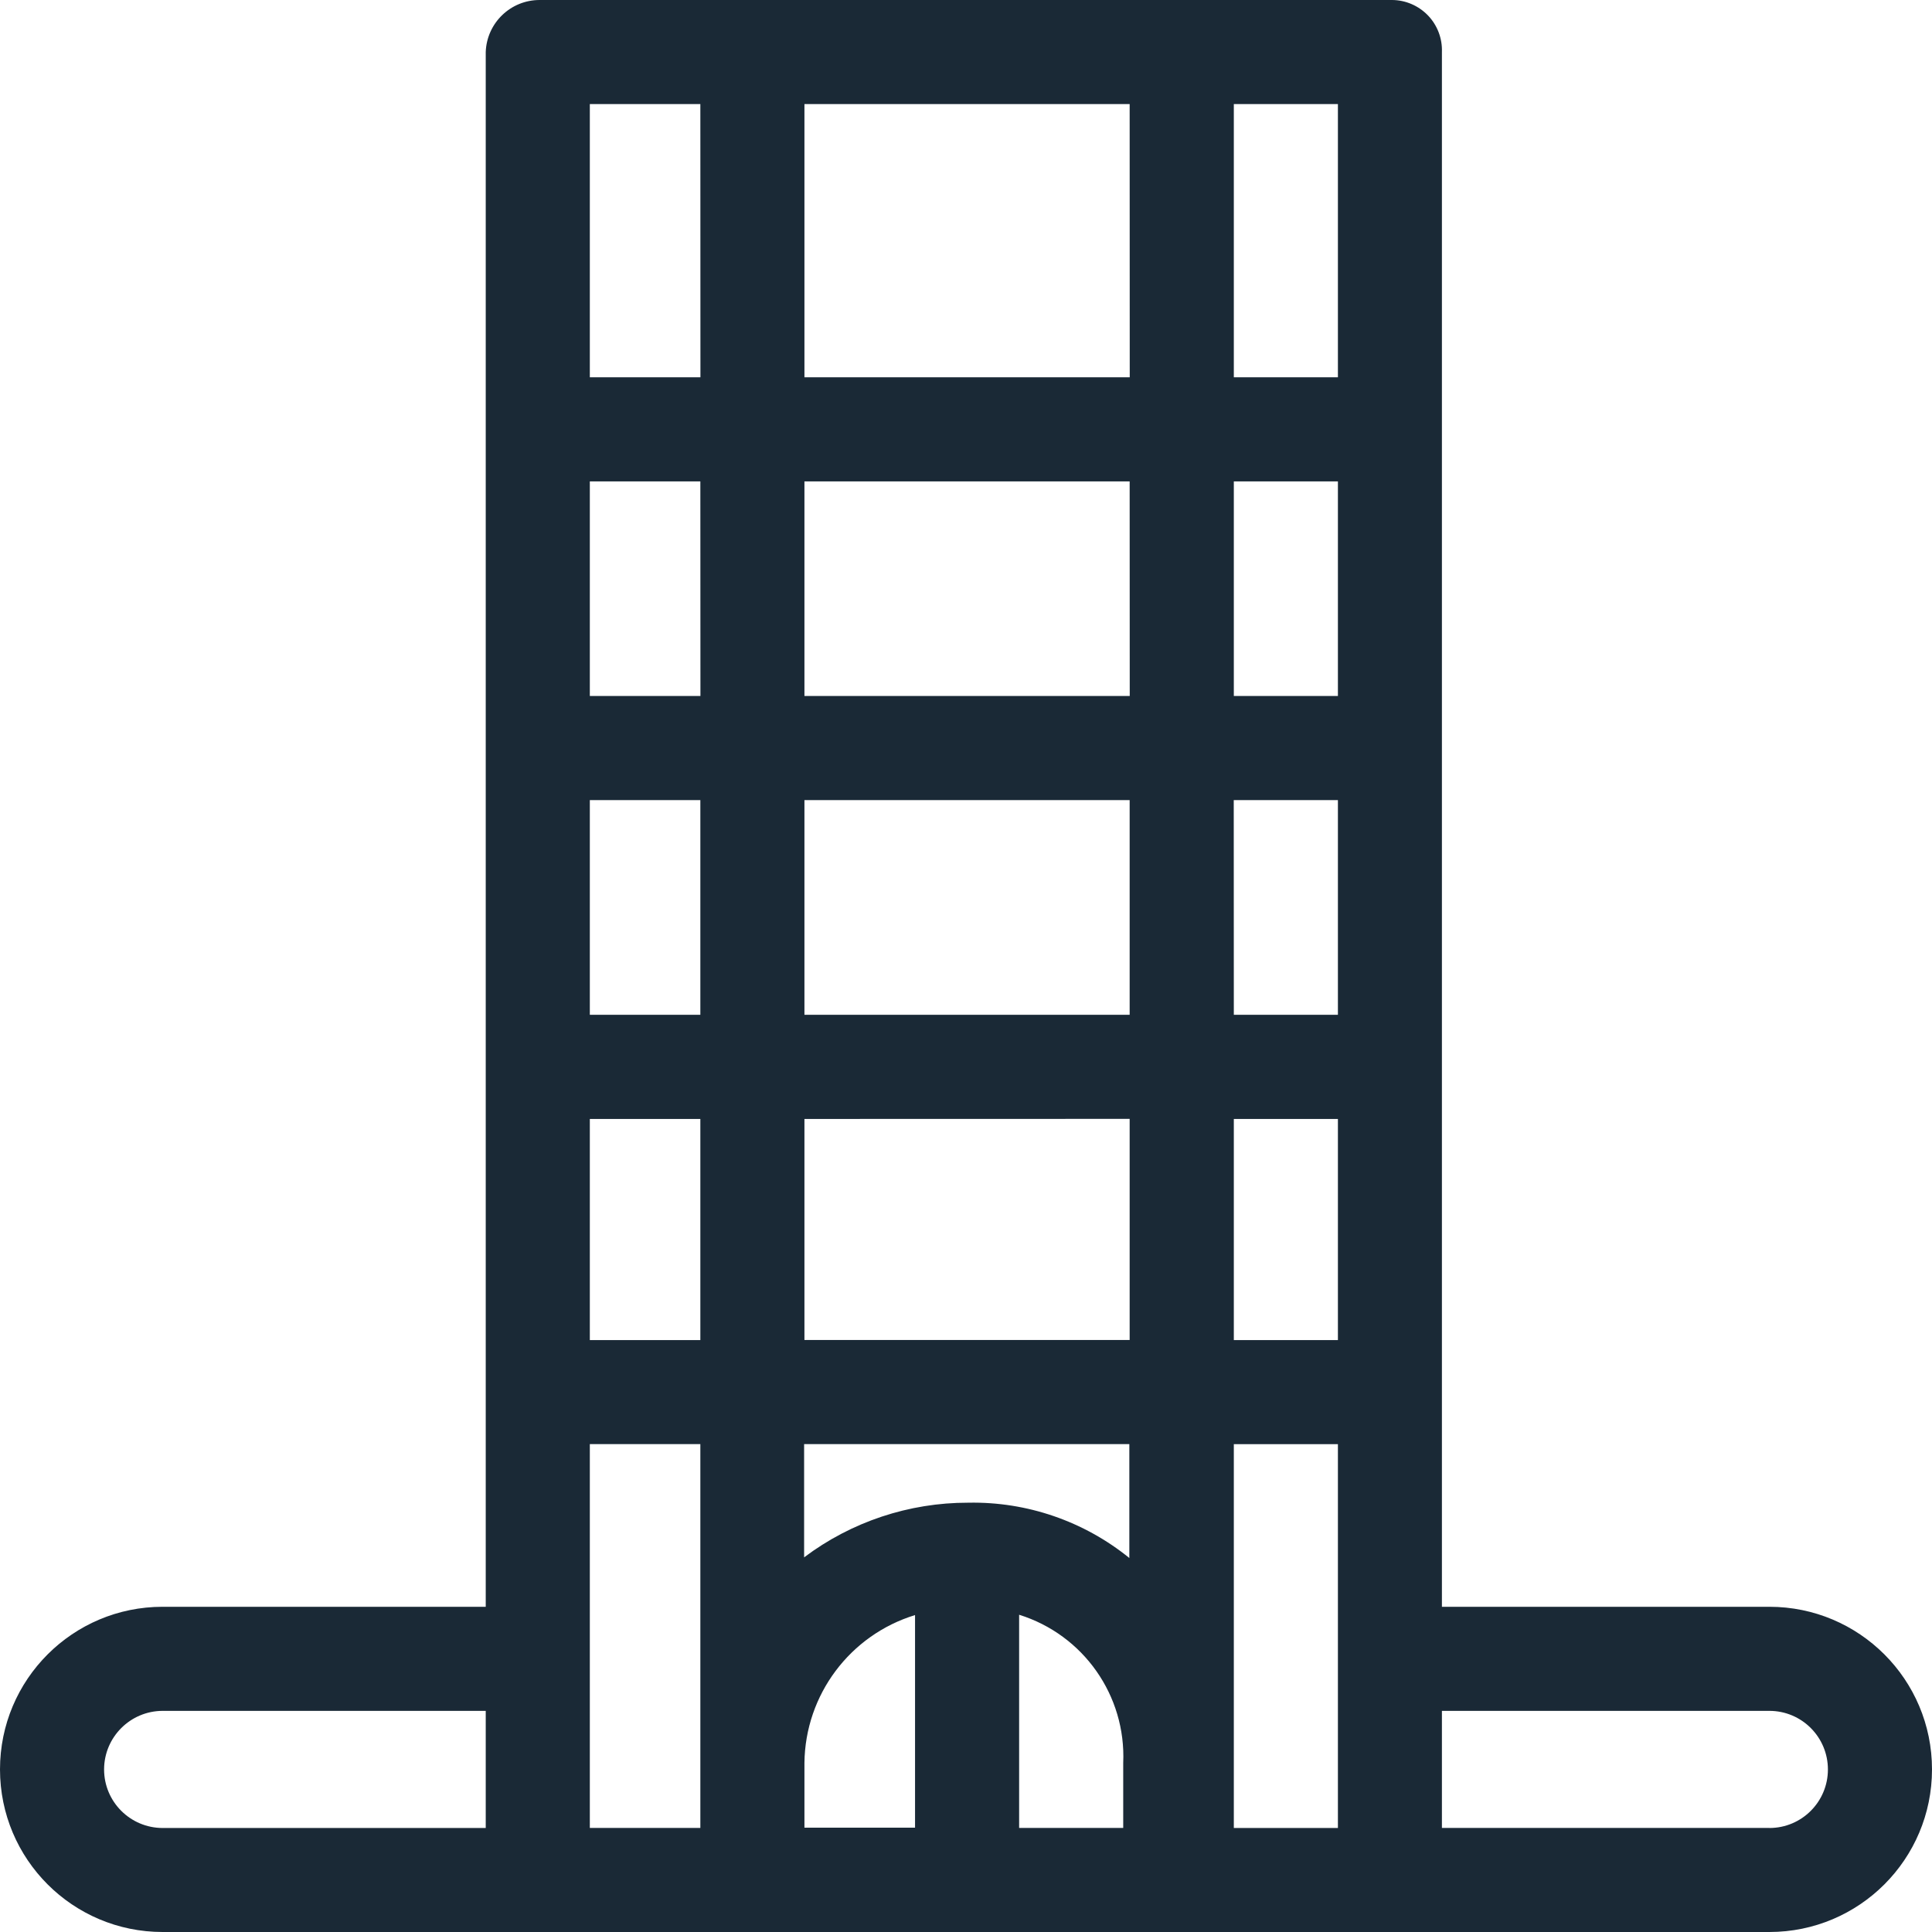 <?xml version="1.0" encoding="UTF-8"?>
<svg width="24px" height="24px" viewBox="0 0 24 24" version="1.1" xmlns="http://www.w3.org/2000/svg" xmlns:xlink="http://www.w3.org/1999/xlink">
    <title>ic_pt_apartment</title>
    <g id="Page-1" stroke="none" stroke-width="1" fill="none" fill-rule="evenodd">
        <g id="ic_pt_apartment" transform="translate(0, -0)" fill="#1A2936" fill-rule="nonzero">
            <g id="Shape" transform="translate(0, -0)">
                <path d="M21.98,19.96 L17.912,19.96 L17.912,0.646 C17.918,0.478 17.856,0.314 17.739,0.192 C17.622,0.071 17.462,0.001 17.293,8.86704359e-06 L6.707,8.86704359e-06 C6.345,-0.002 6.047,0.284 6.034,0.646 L6.034,19.96 L2.02,19.96 C0.904,19.96 0,20.864 0,21.98 C0,23.096 0.904,24 2.02,24 L21.98,24 C23.096,24 24,23.096 24,21.98 C24,20.864 23.096,19.96 21.98,19.96 Z M21.98,22.707 L17.912,22.707 L17.912,21.253 L21.98,21.253 C22.382,21.253 22.707,21.579 22.707,21.981 C22.707,22.382 22.382,22.708 21.98,22.708 L21.98,22.707 Z M1.293,21.98 C1.294,21.579 1.619,21.254 2.02,21.253 L6.034,21.253 L6.034,22.708 L2.02,22.708 C1.618,22.707 1.293,22.382 1.293,21.98 Z M13.953,22.707 L12.66,22.707 L12.66,20.059 C13.459,20.308 13.99,21.064 13.953,21.9 L13.953,22.707 Z M7.327,22.707 L7.327,17.939 L8.7,17.939 L8.7,22.707 L7.327,22.707 Z M12.027,18.667 C11.292,18.666 10.576,18.904 9.989,19.346 L9.989,17.939 L14.029,17.939 L14.029,19.354 C13.465,18.897 12.757,18.653 12.031,18.667 L12.027,18.667 Z M8.7,12.606 L7.327,12.606 L7.327,9.939 L8.7,9.939 L8.7,12.606 Z M9.993,9.939 L14.033,9.939 L14.033,12.606 L9.993,12.606 L9.993,9.939 Z M14.033,13.899 L14.033,16.646 L9.993,16.646 L9.993,13.9 L14.033,13.899 Z M15.326,9.939 L16.62,9.939 L16.62,12.606 L15.327,12.606 L15.326,9.939 Z M16.62,8.646 L15.327,8.646 L15.327,5.98 L16.62,5.98 L16.62,8.646 Z M14.034,8.646 L9.993,8.646 L9.993,5.98 L14.033,5.98 L14.034,8.646 Z M8.701,8.646 L7.327,8.646 L7.327,5.98 L8.7,5.98 L8.701,8.646 Z M7.327,13.9 L8.7,13.9 L8.7,16.647 L7.327,16.647 L7.327,13.9 Z M15.327,13.9 L16.62,13.9 L16.62,16.647 L15.327,16.647 L15.327,13.9 Z M15.327,17.94 L16.62,17.94 L16.62,22.708 L15.327,22.708 L15.327,17.94 Z M16.62,4.687 L15.327,4.687 L15.327,1.293 L16.62,1.293 L16.62,4.687 Z M14.034,4.687 L9.993,4.687 L9.993,1.293 L14.033,1.293 L14.034,4.687 Z M8.701,4.687 L7.327,4.687 L7.327,1.293 L8.7,1.293 L8.701,4.687 Z M9.993,21.9 C10.002,21.054 10.558,20.311 11.367,20.063 L11.367,22.704 L9.993,22.704 L9.993,21.904 L9.993,21.9 Z"></path>
            </g>
        </g>
    </g>
</svg>